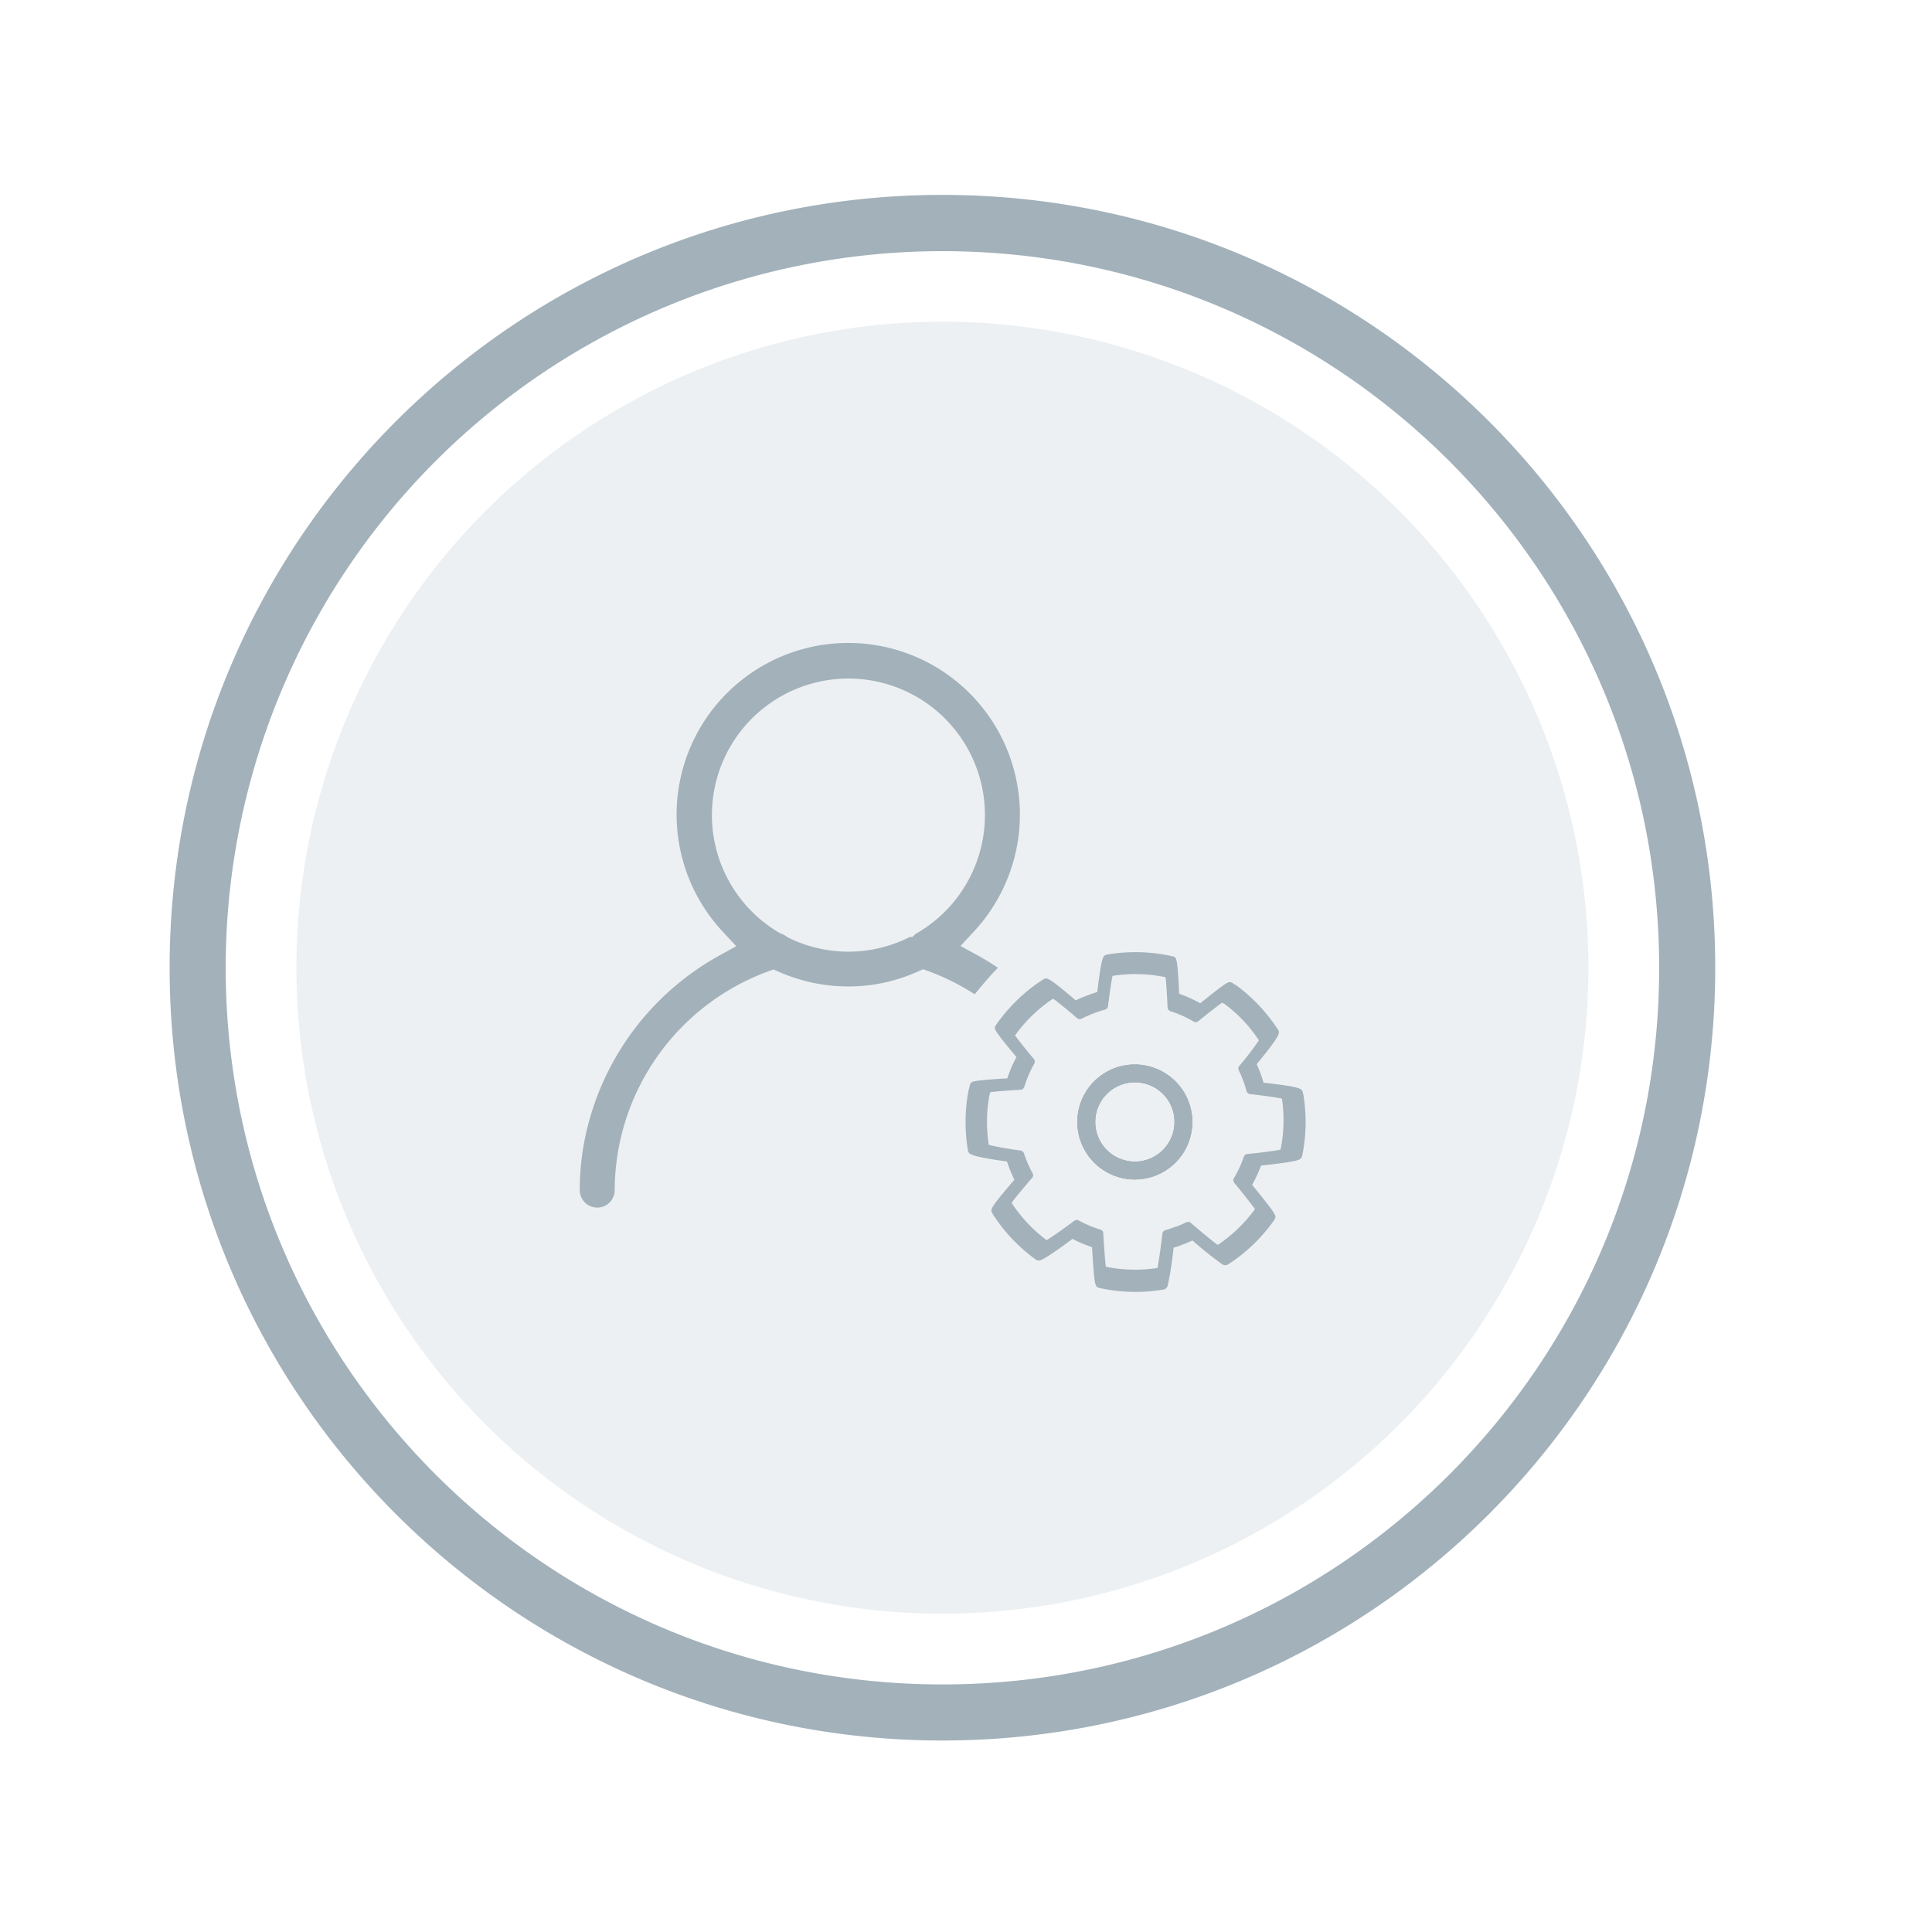<svg id="Layer_1" data-name="Layer 1" xmlns="http://www.w3.org/2000/svg" viewBox="0 0 500 500"><defs><style>.cls-1,.cls-2{fill:#a2b1ba;}.cls-1{opacity:0.19;}</style></defs><title>roles-disabled</title><circle class="cls-1" cx="243.9" cy="250.44" r="167.19"/><path class="cls-2" d="M243.9,50.44c-110.46,0-200,89.54-200,200s89.54,200,200,200,200-89.54,200-200S354.36,50.44,243.9,50.44Zm0,385.49c-102.45,0-185.49-83.05-185.49-185.49A185.48,185.48,0,0,1,243.9,65c102.44,0,185.49,83,185.49,185.49S346.34,435.93,243.9,435.93Z"/><path class="cls-2" d="M248.58,244.82l3.47-3.75a44.42,44.42,0,1,0-65,.05l3.49,3.75-4.48,2.48a70.08,70.08,0,0,0-35.33,51,68.75,68.75,0,0,0-.69,9.66,4.53,4.53,0,0,0,4.52,4.51,4.42,4.42,0,0,0,4.09-2.63,4.2,4.2,0,0,0,.43-1.88,60.56,60.56,0,0,1,39.58-56.56l1.51-.55,1.47.63a44.24,44.24,0,0,0,17.86,3.76,43.54,43.54,0,0,0,17.91-3.8l1.48-.65,1.52.55a59.37,59.37,0,0,1,11.84,5.94c1.85-2.28,3.82-4.62,6-6.87-1.72-1.17-3.46-2.24-5.2-3.19Zm-11.69-3.09-.77.76h-.67a35.1,35.1,0,0,1-31.33.22l-.35-.16-.31-.24a4.77,4.77,0,0,0-1.11-.6l-.36-.13-.33-.19a35.33,35.33,0,1,1,35.23.34Z"/><path class="cls-2" d="M288.35,276.49h0A14.87,14.87,0,1,0,307.56,285,14.9,14.9,0,0,0,288.34,276.49Zm9.12,23.43a10.27,10.27,0,1,1,5.81-13.29A10.31,10.31,0,0,1,297.47,299.92Z"/><path class="cls-2" d="M327,280.19a34.63,34.63,0,0,0-1.77-4.78c6.32-7.67,6-8.16,5.53-8.9a43.79,43.79,0,0,0-10.8-11.5,1,1,0,0,0-.39-.19l0,0-.59-.44a1.32,1.32,0,0,0-1.2-.11c-.25.1-1,.4-7.15,5.37a36,36,0,0,0-5.46-2.46c-.45-9.4-.66-9.45-1.64-9.67a43.45,43.45,0,0,0-16.58-.54.59.59,0,0,0-.2.05h0l-.34.06a.71.71,0,0,0-.23.06c-.7.28-1.1.43-2.21,9.59-.89.27-1.76.57-2.59.89l-.48.19c-.83.32-1.68.69-2.51,1.09-7-6-7.4-5.85-8.12-5.57a1.13,1.13,0,0,0-.22.11l-.28.19,0,0a.77.77,0,0,0-.18.1,43.43,43.43,0,0,0-11.87,11.61c-.58.83-.69,1,5.34,8.22a34,34,0,0,0-2.37,5.51c-7.87.48-8.64.78-8.9.88a1.22,1.22,0,0,0-.8.89c-.05.24-.1.48-.14.73v.07a.73.73,0,0,0-.14.33,43.71,43.71,0,0,0-.2,15.8c.16.86.26,1.45,10.1,2.83a35.38,35.38,0,0,0,1.92,4.72c-6.45,7.45-6.25,7.77-5.74,8.6l.1.15a1.05,1.05,0,0,0,.15.32,43.46,43.46,0,0,0,11,11.57,1.4,1.4,0,0,0,1.41.11c1.47-.57,6.2-4,8.1-5.45a32.73,32.73,0,0,0,5.07,2.13c.58,10.18.82,10.31,1.78,10.52a1,1,0,0,0,.27.09,43.37,43.37,0,0,0,16.49.36,1,1,0,0,0,.48-.2,1.28,1.28,0,0,0,.41-.46.51.51,0,0,0,.09-.18,2,2,0,0,0,.08-.22,91.13,91.13,0,0,0,1.5-9.74q1.14-.35,2.25-.78l.45-.18c.75-.29,1.49-.6,2.19-.93a94.55,94.55,0,0,0,7.7,6.16l.23.12s.08,0,.13.05a1.29,1.29,0,0,0,.64.07l.28-.07.21-.11a43.28,43.28,0,0,0,11.89-11.39.89.89,0,0,0,.15-.27c.58-.82.66-1.08-5.79-8.95a35.48,35.48,0,0,0,2.31-5c2.34-.24,8.16-.88,9.63-1.45a1.38,1.38,0,0,0,1-1,43.49,43.49,0,0,0,.3-16,1.26,1.26,0,0,0-.1-.33l0-.2C336.82,281.7,336.76,281.32,327,280.19Zm4.46,17.31c-1.47.36-6,.9-8.66,1.17a1,1,0,0,0-.91.71,29.3,29.3,0,0,1-2.54,5.52,1.05,1.05,0,0,0,.09,1.22c2.56,3.11,4.63,5.77,5.34,6.8a38.14,38.14,0,0,1-9.62,9.26c-1.31-.89-4.83-3.85-6.94-5.67a1,1,0,0,0-1.08-.2l-.09,0c-.8.4-1.63.76-2.49,1.09l-.11.05-.09.05-.11,0-.1,0a25.08,25.08,0,0,1-2.57.87,1.1,1.1,0,0,0-.76.92c-.32,2.72-.9,7.2-1.28,8.86a37.88,37.88,0,0,1-13.34-.32c-.18-1.22-.44-4.54-.67-8.62a1,1,0,0,0-.75-1,29.71,29.71,0,0,1-5.61-2.35,1.07,1.07,0,0,0-1.14.08c-2.19,1.63-5.83,4.27-7.18,5a38.47,38.47,0,0,1-9-9.54.66.66,0,0,0,0-.15c.59-.87,2.32-3,5.26-6.42a1.06,1.06,0,0,0,.13-1.19A30.37,30.37,0,0,1,265,298.5a1.08,1.08,0,0,0-.87-.75,83,83,0,0,1-8.23-1.45,38,38,0,0,1,.19-13,1.28,1.28,0,0,0,.14-.34l.06-.3c1-.15,3.66-.39,7.81-.63a1.08,1.08,0,0,0,1-.75,29.88,29.88,0,0,1,2.57-6,1.05,1.05,0,0,0-.1-1.21c-2-2.36-4.11-5-4.88-6.1a37.91,37.91,0,0,1,9.8-9.48l.09,0c1,.67,3.43,2.65,6.16,5a1.05,1.05,0,0,0,1.18.15,26.89,26.89,0,0,1,2.76-1.24l.43-.17a27,27,0,0,1,2.88-.95,1.09,1.09,0,0,0,.77-.91c.37-3,.88-6.58,1.17-7.83l.09,0a38.08,38.08,0,0,1,13.63.36c.17,1.32.38,4.73.52,7.8a1.09,1.09,0,0,0,.75,1,29.6,29.6,0,0,1,6,2.68,1,1,0,0,0,1.21-.1c3.25-2.63,5.33-4.24,6.19-4.81l.25.18a1.11,1.11,0,0,0,.31.15,37.45,37.45,0,0,1,8.93,9.44,83,83,0,0,1-5.08,6.63,1.05,1.05,0,0,0-.13,1.14,30,30,0,0,1,2,5.36,1.08,1.08,0,0,0,.91.78c4.45.5,7.19.94,8.21,1.17a1,1,0,0,0,.07.15A38.16,38.16,0,0,1,331.41,297.5Z"/><path class="cls-2" d="M288.35,276.49h0A14.87,14.87,0,1,0,307.56,285,14.9,14.9,0,0,0,288.34,276.49Zm9.12,23.43a10.27,10.27,0,1,1,5.81-13.29A10.31,10.31,0,0,1,297.47,299.92Z"/><path class="cls-2" d="M288.35,276.49h0A14.87,14.87,0,1,0,307.56,285,14.9,14.9,0,0,0,288.34,276.49Zm9.12,23.43a10.27,10.27,0,1,1,5.81-13.29A10.31,10.31,0,0,1,297.47,299.92Z"/></svg>